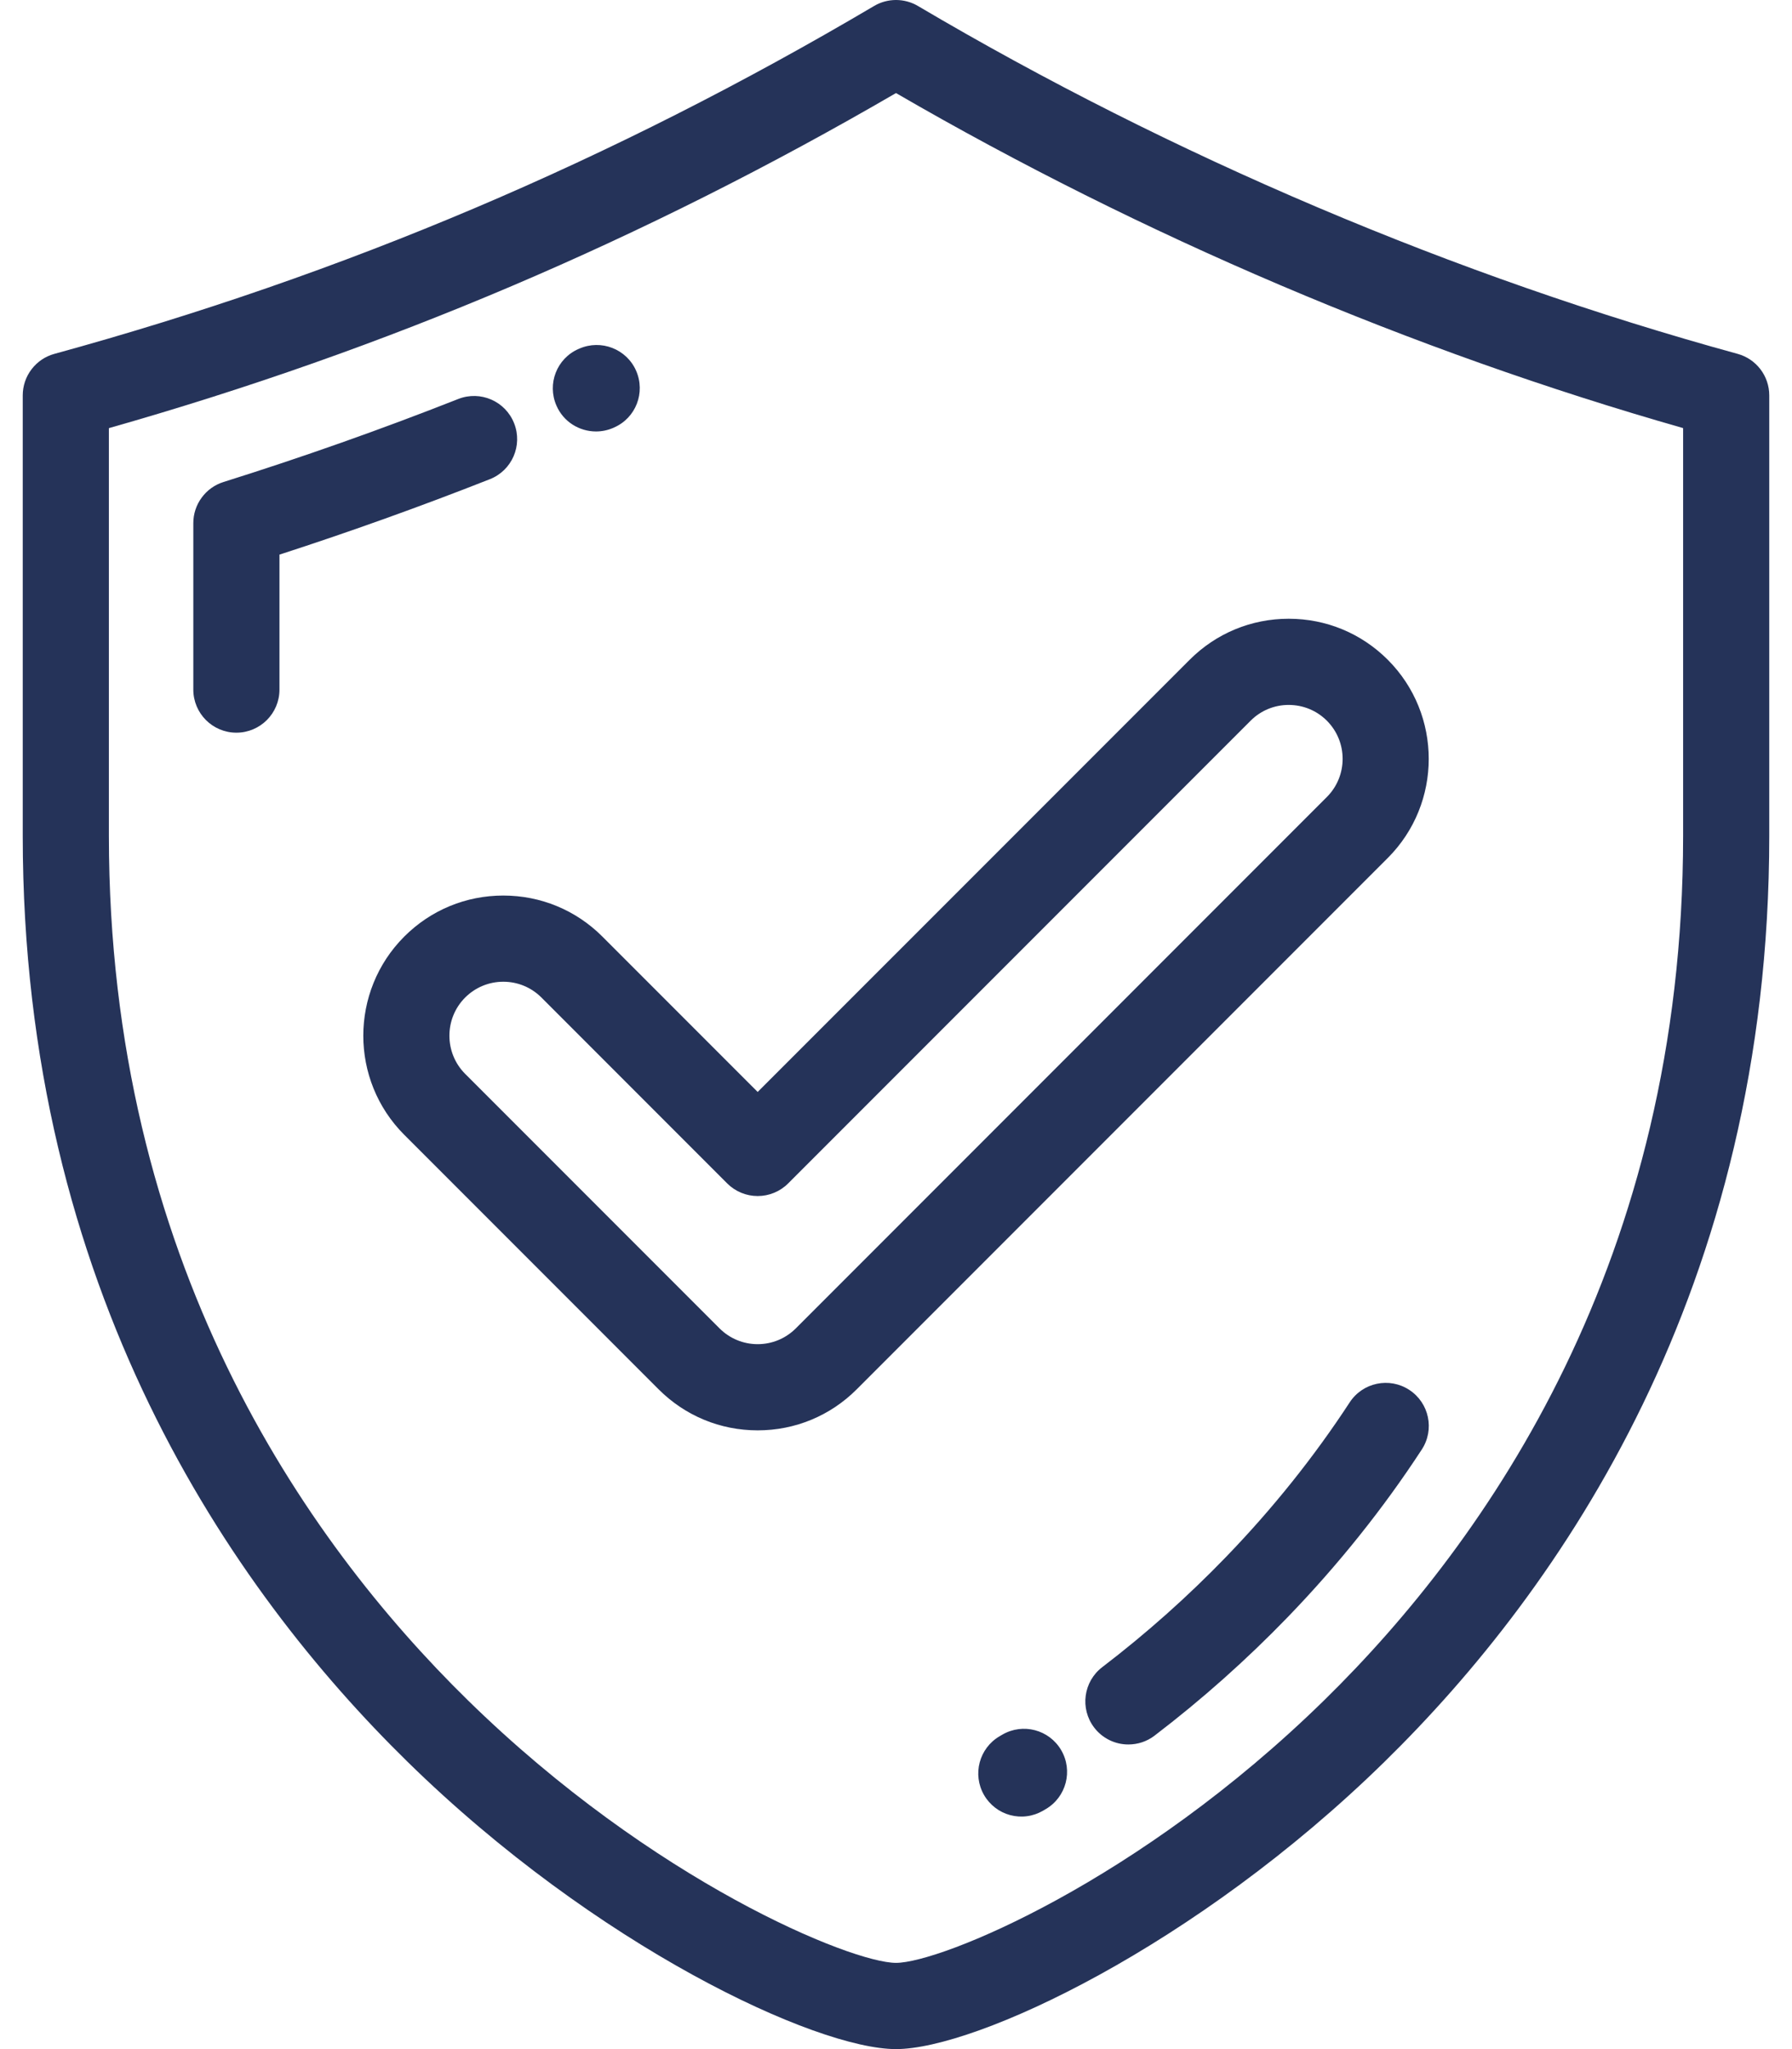 <svg width="42" height="48" viewBox="0 0 42 48" fill="none" xmlns="http://www.w3.org/2000/svg">
<path d="M40.725 8.289C34.12 6.479 27.477 3.661 21.514 0.14C21.358 0.048 21.181 0 21 0C20.82 0 20.642 0.048 20.487 0.14C14.351 3.762 8.067 6.428 1.276 8.289C1.062 8.347 0.874 8.474 0.74 8.65C0.605 8.826 0.533 9.041 0.533 9.262V19.579C0.533 30.203 5.434 37.236 9.546 41.264C13.972 45.601 19.128 48 21 48C22.872 48 28.029 45.601 32.455 41.264C36.567 37.236 41.467 30.203 41.467 19.579V9.262C41.467 8.807 41.163 8.409 40.725 8.289ZM39.448 19.579C39.448 29.502 34.877 36.064 31.042 39.822C26.689 44.087 22.035 45.98 21 45.98C19.966 45.98 15.312 44.087 10.959 39.822C7.124 36.064 2.552 29.502 2.552 19.579V10.029C9.047 8.185 15.095 5.611 21 2.18C26.758 5.52 33.108 8.222 39.448 10.028V19.579Z" fill="#253359"/>
<path d="M12.05 9.916C11.846 9.397 11.26 9.142 10.741 9.346C8.93 10.06 7.095 10.708 5.238 11.291C5.033 11.355 4.854 11.483 4.727 11.657C4.599 11.83 4.531 12.039 4.531 12.254V16.154C4.531 16.711 4.983 17.163 5.54 17.163C6.098 17.163 6.55 16.711 6.55 16.154V12.992C8.212 12.454 9.856 11.865 11.481 11.225C12 11.021 12.255 10.435 12.05 9.916ZM13.969 10.107C14.104 10.107 14.242 10.08 14.373 10.023L14.392 10.014C14.903 9.791 15.133 9.196 14.909 8.685C14.685 8.174 14.087 7.943 13.577 8.167L13.56 8.174C13.049 8.397 12.818 8.991 13.042 9.502C13.207 9.882 13.579 10.107 13.969 10.107ZM33.03 32.558C32.564 32.253 31.938 32.384 31.633 32.851C30.801 34.124 29.825 35.344 28.731 36.475C27.832 37.405 26.863 38.267 25.835 39.052C25.392 39.39 25.306 40.023 25.644 40.467C25.738 40.591 25.86 40.691 25.999 40.76C26.139 40.829 26.292 40.865 26.448 40.864C26.661 40.864 26.877 40.797 27.059 40.658C28.169 39.811 29.213 38.882 30.183 37.879C31.365 36.656 32.422 35.336 33.323 33.955C33.628 33.488 33.497 32.863 33.03 32.558ZM23.49 40.635L23.432 40.669C22.949 40.949 22.785 41.566 23.064 42.049C23.13 42.164 23.219 42.264 23.324 42.345C23.429 42.426 23.549 42.485 23.677 42.519C23.806 42.553 23.939 42.562 24.071 42.544C24.202 42.527 24.329 42.483 24.444 42.417L24.51 42.378C24.992 42.096 25.153 41.477 24.871 40.996C24.589 40.515 23.971 40.354 23.49 40.635ZM14.118 21.939C13.498 21.319 12.673 20.978 11.796 20.978C10.919 20.978 10.095 21.319 9.475 21.939C8.195 23.22 8.195 25.303 9.475 26.583L15.437 32.545C16.057 33.165 16.881 33.506 17.758 33.506C18.635 33.506 19.46 33.165 20.08 32.544L32.526 20.098C33.806 18.818 33.806 16.735 32.526 15.455C31.906 14.835 31.082 14.494 30.204 14.494C29.327 14.494 28.503 14.835 27.883 15.455L17.758 25.579L14.118 21.939ZM29.311 16.883C29.428 16.765 29.567 16.672 29.721 16.608C29.874 16.545 30.038 16.512 30.205 16.513C30.542 16.513 30.86 16.644 31.099 16.883C31.591 17.376 31.591 18.177 31.098 18.67L18.652 31.117C18.413 31.355 18.096 31.487 17.758 31.487C17.421 31.487 17.103 31.355 16.864 31.117L10.902 25.155C10.41 24.662 10.41 23.86 10.902 23.367C11.141 23.129 11.459 22.997 11.796 22.997C12.134 22.997 12.451 23.129 12.69 23.367L17.044 27.722C17.234 27.911 17.49 28.017 17.758 28.017C18.026 28.017 18.283 27.911 18.472 27.722L29.311 16.883Z" fill="#253359"/>
</svg>
